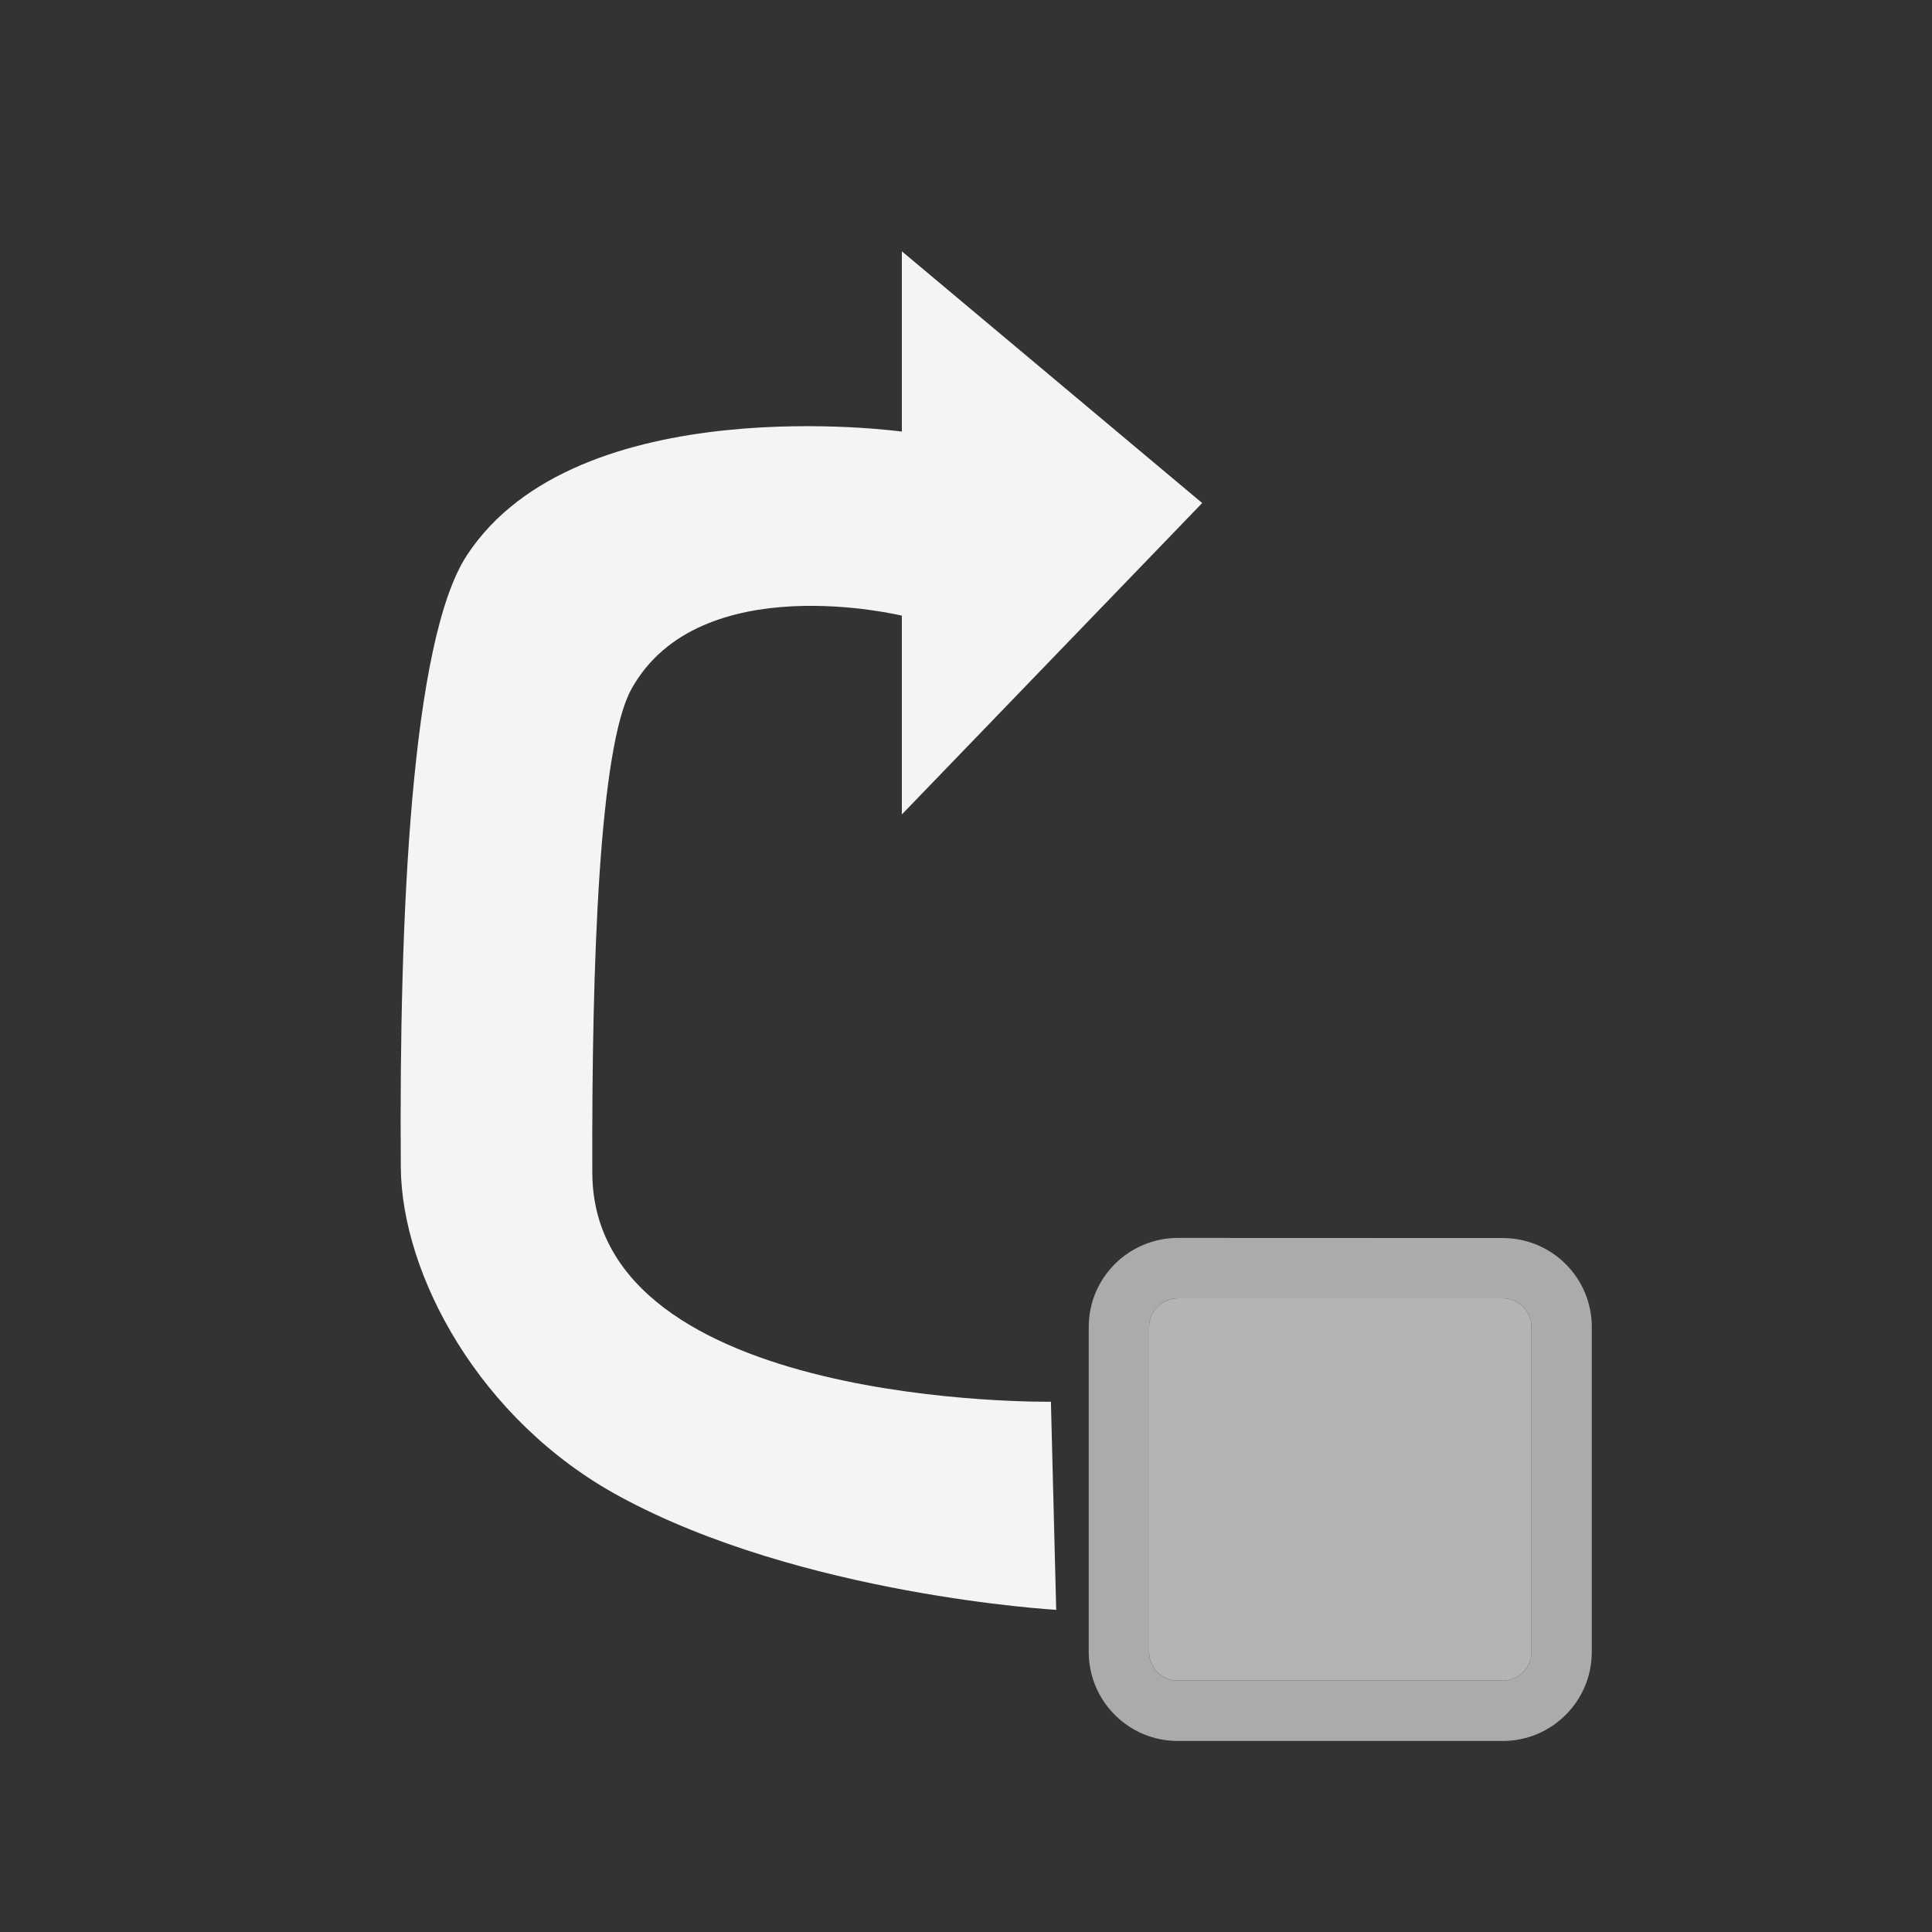 <?xml version="1.0" encoding="UTF-8" standalone="no"?>
<!DOCTYPE svg PUBLIC "-//W3C//DTD SVG 1.1//EN" "http://www.w3.org/Graphics/SVG/1.1/DTD/svg11.dtd">
<svg width="100%" height="100%" viewBox="0 0 64 64" version="1.1" xmlns="http://www.w3.org/2000/svg" xmlns:xlink="http://www.w3.org/1999/xlink" xml:space="preserve" xmlns:serif="http://www.serif.com/" style="fill-rule:evenodd;clip-rule:evenodd;stroke-linejoin:round;stroke-miterlimit:2;">
    <rect x="0" y="0" width="64" height="64" fill="#333333" stroke="none"/>
    <g id="surface1">
        <path d="M38.066,43.957C38.066,43.434 38.488,43.012 39.016,43.008L49.781,43.008C50.305,43.012 50.73,43.434 50.73,43.957L50.73,54.723C50.73,55.246 50.305,55.672 49.781,55.672L39.016,55.672C38.488,55.672 38.066,55.246 38.066,54.723L38.066,43.957Z" style="fill:#b4b4b4;"/>
        <path d="M36.066,43.957C36.066,42.328 37.387,41.012 39.016,41.008L49.781,41.012C51.406,41.012 52.73,42.328 52.73,43.957L52.73,54.723C52.73,56.352 51.406,57.672 49.781,57.672L39.016,57.672C37.387,57.672 36.066,56.352 36.066,54.723L36.066,43.957ZM38.066,43.957L38.066,54.723C38.066,55.246 38.488,55.672 39.016,55.672L49.781,55.672C50.305,55.672 50.73,55.246 50.73,54.723L50.73,43.957C50.73,43.434 50.305,43.012 49.781,43.008L39.016,43.008C38.488,43.012 38.066,43.434 38.066,43.957Z" style="fill:#ababab;"/>
        <path d="M34.988,53.328C34.988,53.328 26.543,52.848 20.516,49.566C15.883,47.051 13.301,42.223 13.277,38.66C13.219,30.328 13.621,21.227 15.461,18.402C19.117,12.809 29.875,14.297 29.875,14.297L29.875,8.324L39.824,16.664L29.875,26.98L29.875,20.395C29.875,20.395 23.172,18.758 20.918,22.824C19.855,24.746 19.598,31.863 19.621,38.848C19.645,46.66 34.813,46.434 34.813,46.434L34.988,53.328Z" style="fill:#f4f4f4;fill-rule:nonzero;"/>
    </g>
</svg>

